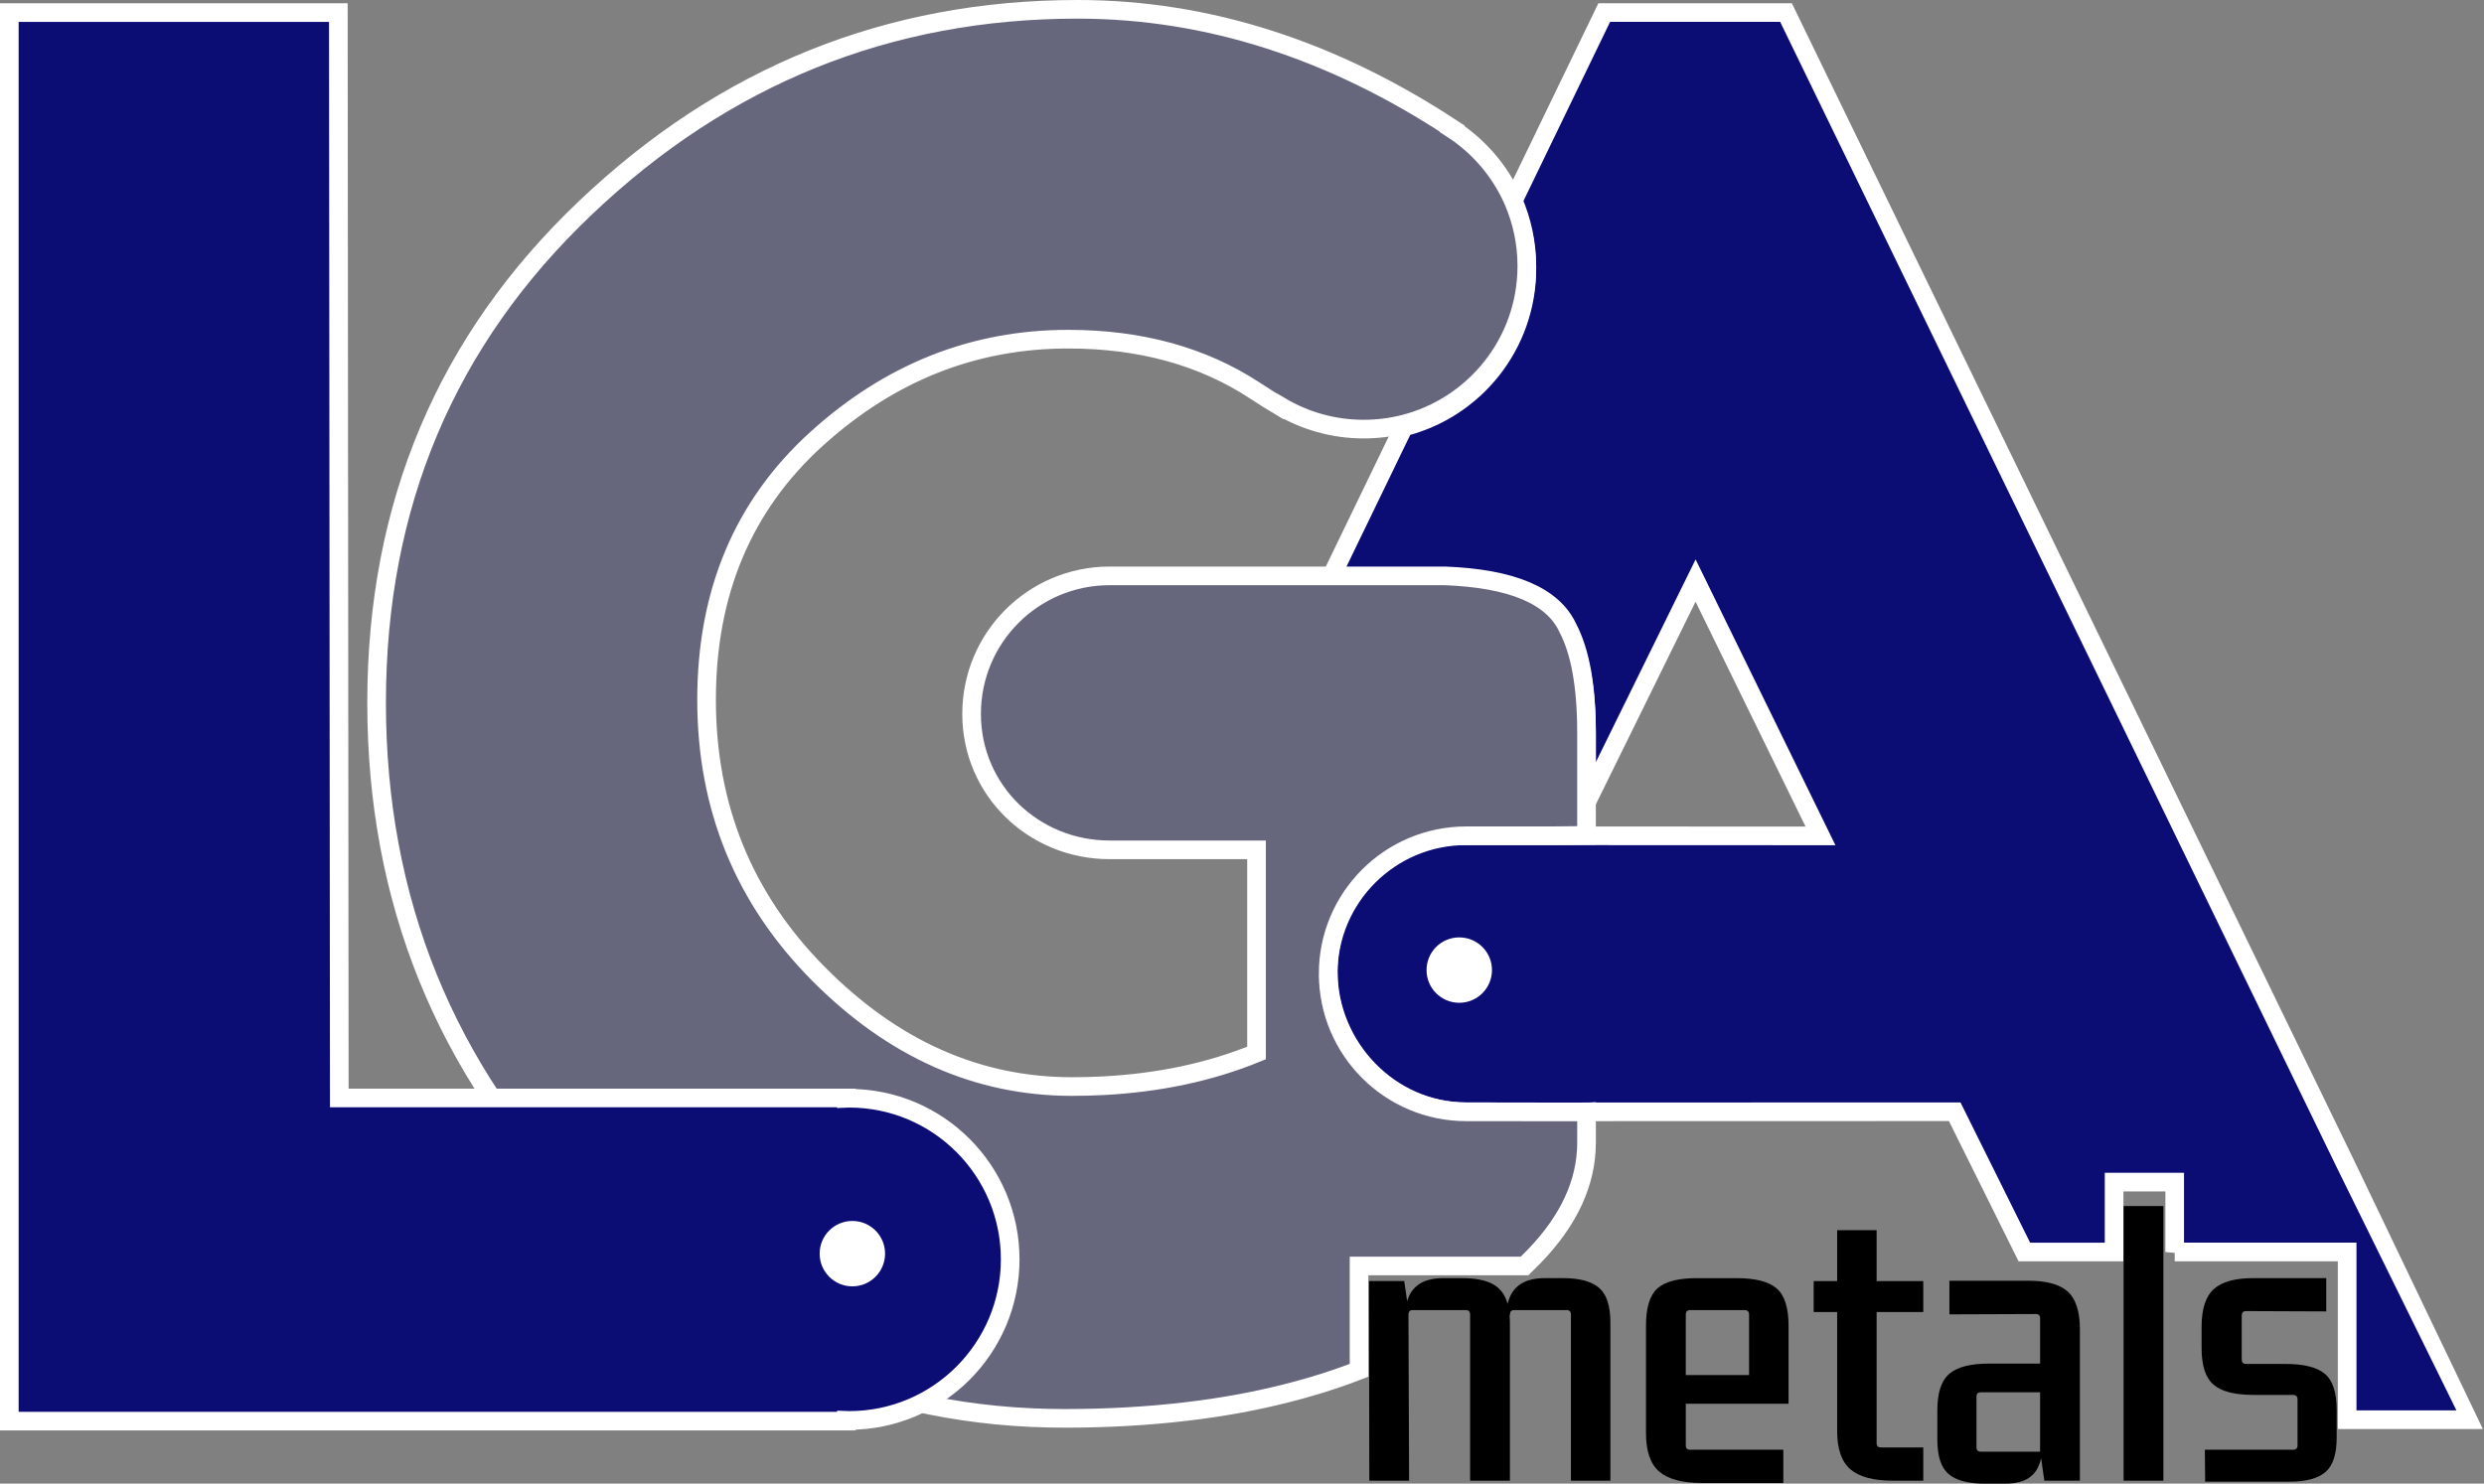 <?xml version="1.0" encoding="UTF-8"?>
<svg id="Capa_1" data-name="Capa 1" xmlns="http://www.w3.org/2000/svg" xmlns:xlink="http://www.w3.org/1999/xlink" viewBox="0 0 1329.53 794.33">
  <rect x="0" y="0" width="1329.53" height="794.33" fill="#808080" stroke="none"/>
  <defs>
    <style>
      .cls-1 {
        fill: #fff;
        stroke-width: 10.08px;
      }

      .cls-1, .cls-2, .cls-3 {
        stroke: #fff;
        stroke-miterlimit: 10;
      }

      .cls-2 {
        fill: #0c0c75;
      }

      .cls-2, .cls-3 {
        stroke-width: 9.98px;
      }

      .cls-3 {
        fill: #66667d;
      }

      .cls-4 {
        fill: url(#Degradado_sin_nombre_88);
      }
    </style>
    <linearGradient id="Degradado_sin_nombre_88" data-name="Degradado sin nombre 88" x1="695.24" y1="757.2" x2="695.24" y2="108.14" gradientUnits="userSpaceOnUse">
      <stop offset="0" stop-color="#666"/>
      <stop offset=".22" stop-color="#646464"/>
      <stop offset=".3" stop-color="#5d5d5d"/>
      <stop offset=".36" stop-color="#515151"/>
      <stop offset=".41" stop-color="#404040"/>
      <stop offset=".45" stop-color="#292929"/>
      <stop offset=".49" stop-color="#0e0e0e"/>
      <stop offset=".5" stop-color="#000"/>
    </linearGradient>
  </defs>
  <path class="cls-4" d="m809.59,108.14l-58.27,120.47c37.87-9.53,65.91-43.83,65.91-84.67,0-12.75-2.74-24.87-7.63-35.8Zm39.59,285.51c0-24.6-3.34-43.23-9.98-55.88-7.98-17.29-29.94-26.59-65.86-27.94h-61.32l-70.85,146.68h31.38v108.77c-24.8,10.15-52.24,15.99-82.27,17.54-3.67.75-7.36,1.42-11.1,2.02l-20.91,43.31c-11.33,22.63-16.96,39.59-16.96,50.89,0,23.95,19.28,45.25,57.88,63.86,13.67,6.84,25.6,11.6,35.75,14.29,18.66-2.17,36.37-5.39,53.11-9.63,6.49-5.31,11.3-10.55,14.42-15.64,3.64-5.99,8.81-15.62,15.47-28.94l51.89-107.77h79.35v-147.68h-7.51l7.51-15.59v-38.29Z"/>
  <path class="cls-2" d="m1163.98,670.31v-37.42h-32.43v37.42h-48.05l-37.27-75.09-197.05.05c-.2,0-1.35.02-3.24.02-.42-.05-60.72-.07-61.14-.07-40.81,0-73.89-34.53-73.89-75.34,0-35.72,25.32-65.51,59-72.39h79.28l125.21.05-66.86-136.71-58.35,118.62v-35.8c0-24.6-3.34-43.23-9.98-55.88-7.98-17.29-29.94-26.59-65.86-27.94h-61.32l.72-1.5,8.68-17.96,29.89-61.77c37.87-9.53,65.91-43.83,65.91-84.67v-.97c-.15-12.4-2.87-24.17-7.63-34.83l.35-.7,48.7-100.71h97.29l299.78,617.17c.05.1,66.91,136.13,66.93,136.21h-66.36v-89.81h-92.3Z"/>
  <path class="cls-3" d="m710.9,521.38c0,40.81,33.08,73.89,73.89,73.89,1.02,0,28.64.05,47.37.05,5.79,0,10.73,0,13.77-.02,1.1.07,2.17.25,3.24.17v16.22c0,21.3-9.33,41.59-27.94,60.87-1.72,1.77-3.47,3.52-5.24,5.24h-88.58v55.86c-12.47,4.84-25.57,8.98-39.37,12.42-16.74,4.24-34.45,7.46-53.11,9.63-20.56,2.44-42.26,3.67-65.16,3.67-99.14,0-185.28-37.42-258.44-112.26-73.19-74.84-109.76-165.15-109.76-270.92s37.24-194.08,111.76-264.93C387.82,40.41,475.63,4.99,576.76,4.99c70.32,0,137.16,22.2,200.54,63.86l-.1.17c14.09,9.11,25.42,22.18,32.38,37.62.12.27.22.52.35.8,4.66,10.7,7.28,22.55,7.28,35v.52c-.25,40.61-28.21,74.66-65.91,84.14-6.86,1.72-14.02,2.64-21.4,2.64-16.29,0-31.53-4.47-44.58-12.22l-.07.12c-4.34-2.59-8.91-5.46-13.7-8.61-27.94-18.29-61.22-27.44-99.79-27.44-50.57,0-95.47,17.81-134.71,53.39-39.27,35.6-58.87,82.17-58.87,139.7s19.96,106.45,59.87,146.68c39.91,40.26,85.14,60.37,135.71,60.37,5.59,0,11.1-.15,16.51-.42,30.04-1.55,57.48-7.38,82.27-17.54v-108.77h-78.61c-40.81,0-73.89-31.96-73.89-72.79s32.95-73.77,73.67-73.89h179.61c35.92,1.35,57.88,10.65,65.86,27.94,6.64,12.65,9.98,31.28,9.98,55.88v55.13l-19.41.2h-44.98c-40.81,0-73.89,33.08-73.89,73.89Z"/>
  <path class="cls-2" d="m540.69,674.25c0,47.62-38.62,86.24-86.24,86.24-.47,0-.95,0-1.42-.02v.4H4.99V6.74h176.1l.52,581.1h271.42v.17c.47-.02.95-.02,1.42-.02,47.62,0,86.24,38.62,86.24,86.26Z"/>
  <circle class="cls-1" cx="781.05" cy="519.38" r="12.47"/>
  <circle class="cls-1" cx="456.21" cy="671.2" r="12.47"/>
  <g>
    <path d="m782.67,684.31c6.87,0,12.28,1.05,16.24,3.14,3.96,2.1,6.64,5.65,8.03,10.65,2.1-9.2,8.73-13.8,19.91-13.8h9.78c8.85,0,15.28,1.75,19.3,5.24,4.02,3.49,6.02,9.66,6.02,18.51v84.69h-21.13v-88.88c0-1.63-.76-2.45-2.27-2.45h-28.12c-1.51,0-2.27.82-2.27,2.45l-.17.7c.11,1.17.17,2.33.17,3.49v84.69h-21.3v-88.88c0-1.63-.76-2.45-2.27-2.45h-28.46c-1.51,0-2.27.82-2.27,2.45l.35,88.88h-21.3l-.17-106.87h18.86l1.57,10.83c2.33-8.26,8.79-12.4,19.38-12.4h10.13Z"/>
    <path d="m911.02,793.98c-10.59,0-18.25-2.04-22.96-6.11-4.71-4.07-7.07-10.94-7.07-20.61v-57.45c0-9.66,2.04-16.33,6.11-19.99,4.07-3.67,11.06-5.5,20.96-5.5h21.48c10.01,0,17.14,1.83,21.39,5.5,4.25,3.67,6.37,10.33,6.37,19.99v41.74h-55.01v22.35c0,1.51.76,2.27,2.27,2.27h49.94v17.81h-43.48Zm-6.46-92.55c-1.51,0-2.27.82-2.27,2.45v32.31h33.88v-32.31c0-1.63-.76-2.45-2.27-2.45h-29.34Z"/>
    <path d="m1029.41,702.47h-24.97v70.2c0,1.51.76,2.27,2.27,2.27h22.7v17.81h-16.24c-10.48,0-18.07-2.04-22.79-6.11-4.71-4.07-7.07-10.88-7.07-20.43v-63.74h-12.57v-16.59h12.57v-27.24h21.13v27.24h24.97v16.59Z"/>
    <path d="m1062.07,794.33c-8.73,0-15.11-1.72-19.12-5.15-4.02-3.43-6.02-9.57-6.02-18.42v-15.72c0-9.31,2.12-15.8,6.37-19.47,4.25-3.67,11.32-5.5,21.22-5.5h27.42v-24.27c0-1.51-.76-2.27-2.27-2.27l-46.28.17v-17.99h41.56c10.01-.12,17.23,1.78,21.65,5.67,4.42,3.9,6.64,10.68,6.64,20.34v81.03h-19.03l-1.75-12.05c-.93,4.54-2.94,7.95-6.02,10.21-3.09,2.27-7.48,3.41-13.18,3.41h-11.18Zm29.86-17.11v-31.78h-31.78c-1.51,0-2.27.76-2.27,2.27v27.07c0,1.63.76,2.44,2.27,2.44h31.78Z"/>
    <path d="m1136.63,792.75v-147.03h21.3v147.03h-21.3Z"/>
    <path d="m1180.29,793.28l-.17-17.11h47.15c1.63,0,2.45-.75,2.45-2.27v-24.62c0-1.63-.82-2.45-2.45-2.45h-21.13c-10.01,0-17.14-1.83-21.39-5.5-4.25-3.67-6.37-10.16-6.37-19.47v-11.53c0-9.66,2.24-16.44,6.72-20.34,4.48-3.9,11.67-5.79,21.57-5.68h38.42v17.81l-42.96-.17c-1.51,0-2.27.82-2.27,2.44v23.4c0,1.63.76,2.45,2.27,2.45h20.96c10.01,0,17.11,1.78,21.3,5.33,4.19,3.55,6.29,10.04,6.29,19.47v14.67c0,8.85-2.01,14.99-6.02,18.42-4.02,3.44-10.45,5.15-19.3,5.15h-45.05Z"/>
  </g>
</svg>